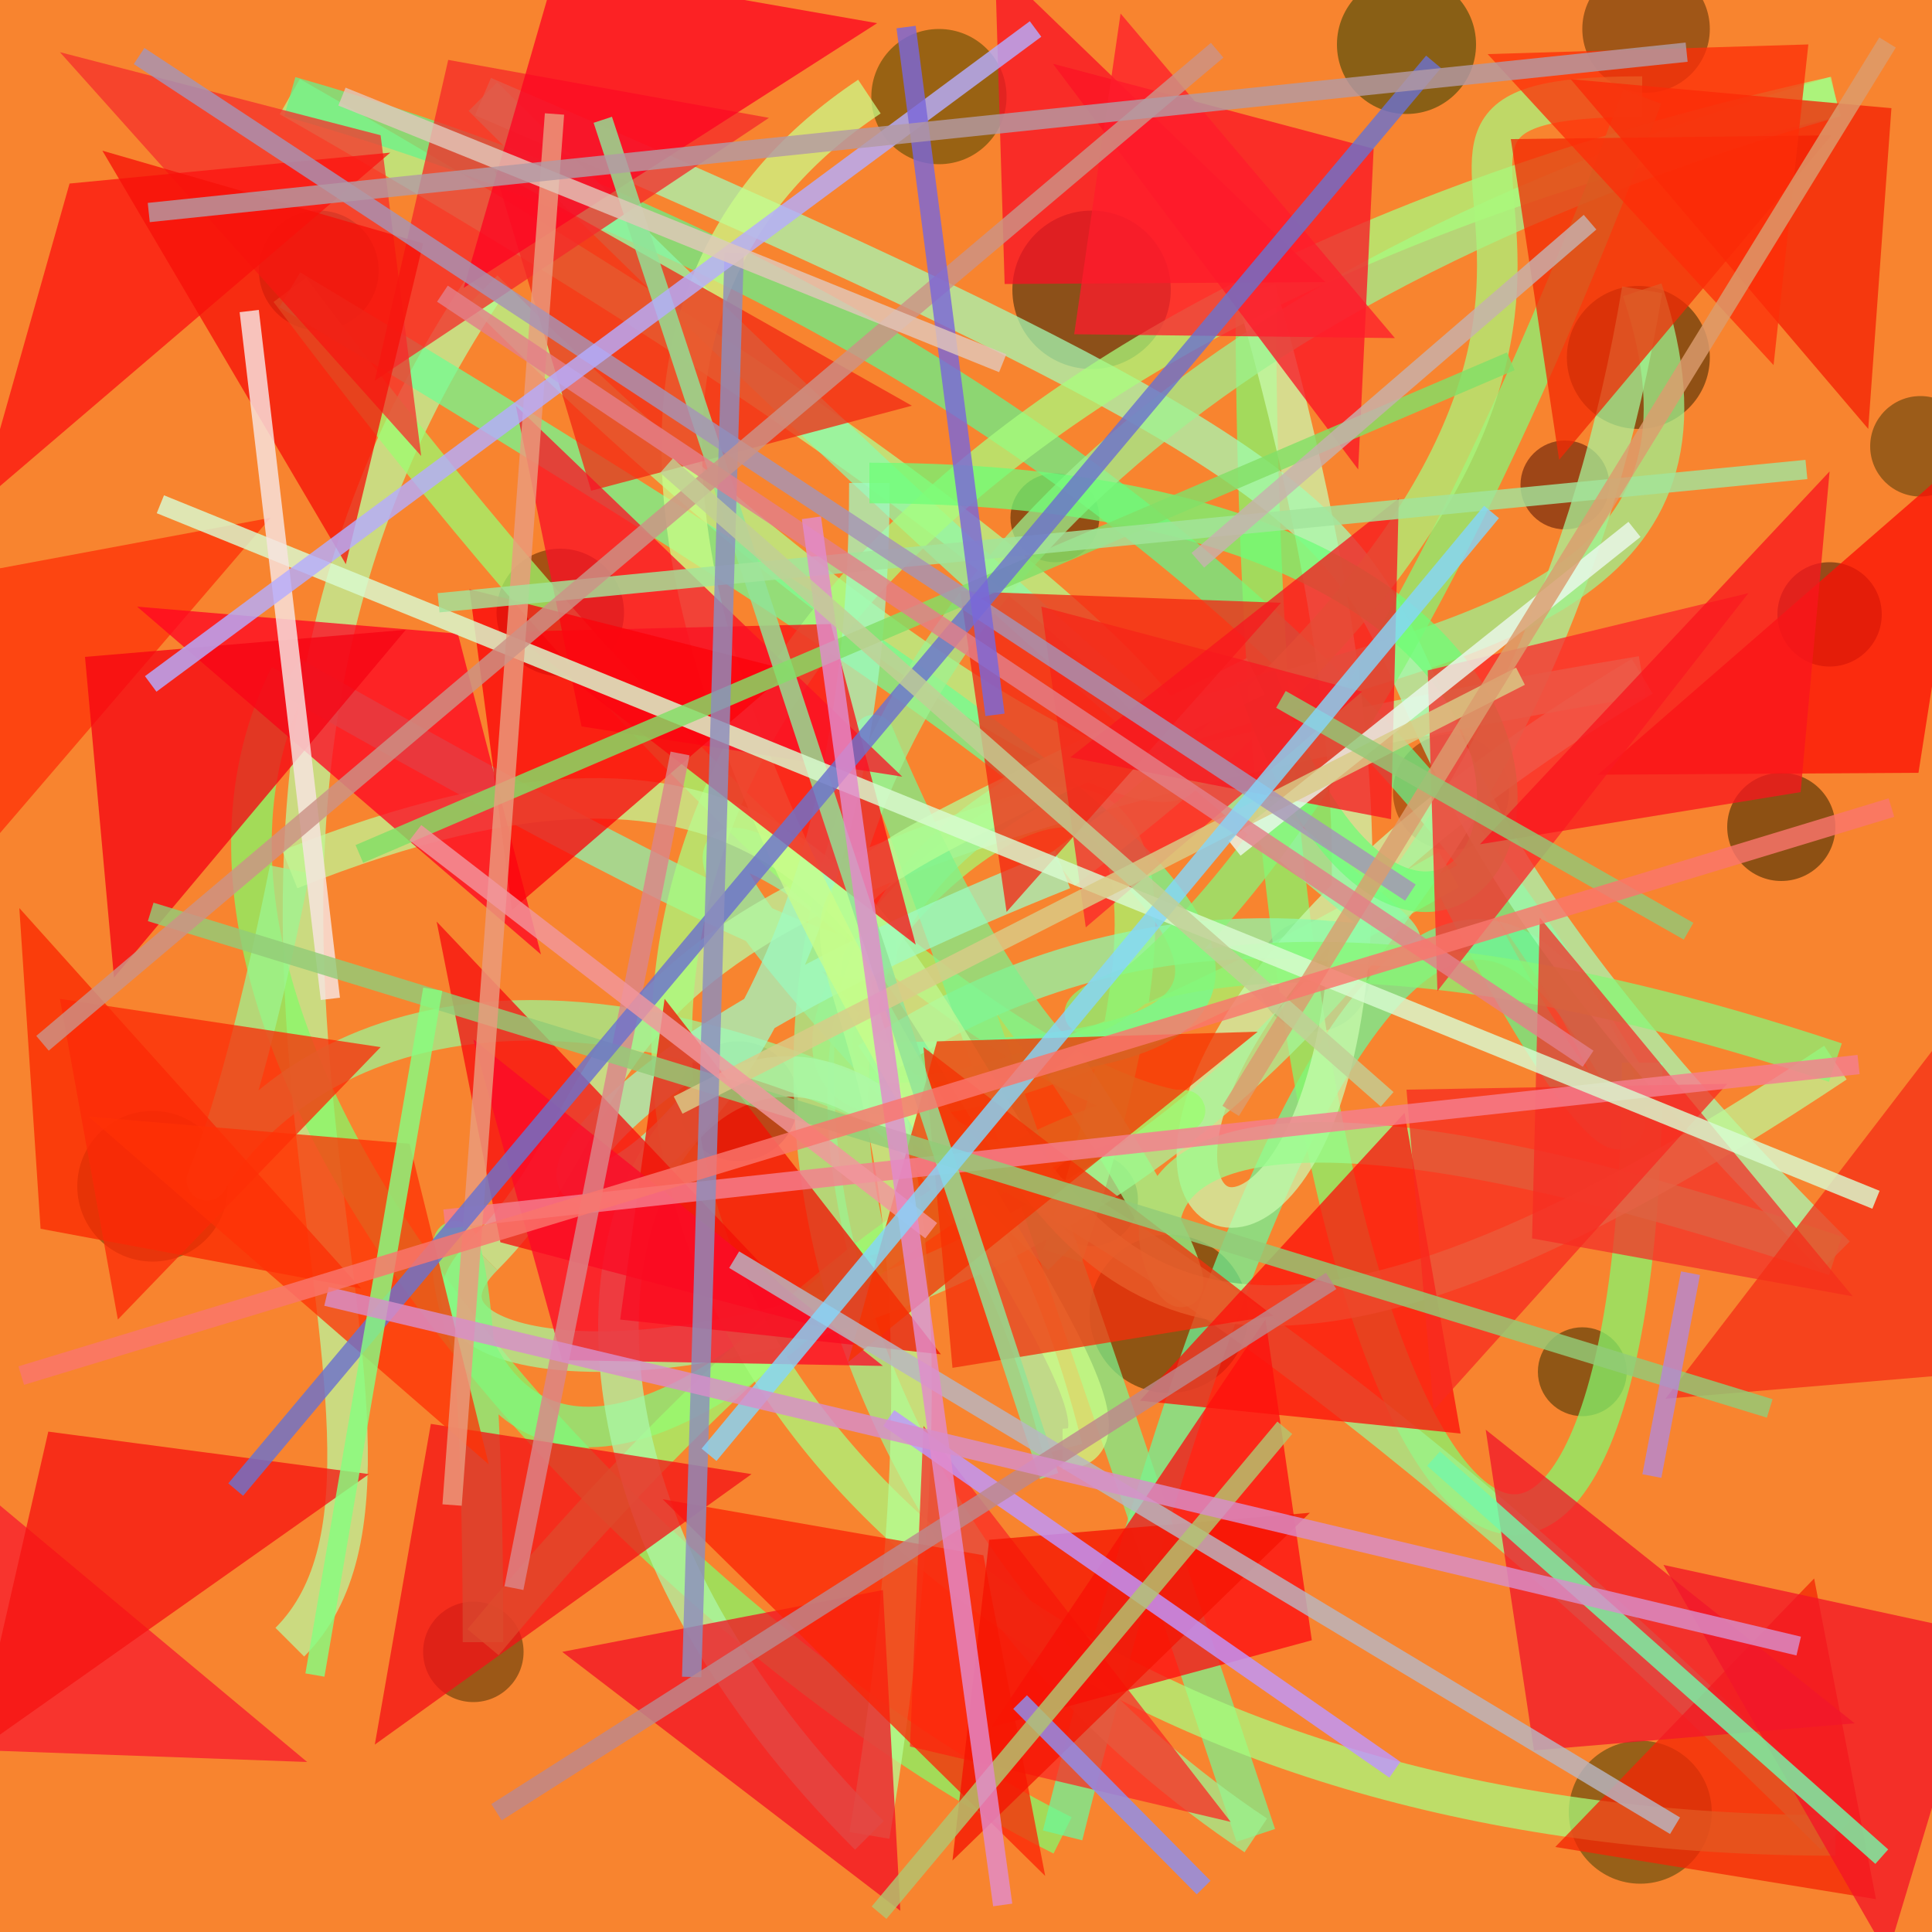 <?xml version="1.0" encoding="UTF-8"?>
<svg xmlns="http://www.w3.org/2000/svg" xmlns:xlink="http://www.w3.org/1999/xlink" width="500pt" height="500pt" viewBox="0 0 500 500" version="1.1">
<defs>
<clipPath id="clip1">
  <rect x="0" y="0" width="500" height="500"/>
</clipPath>
<g id="surface145" clip-path="url(#clip1)">
<rect x="0" y="0" width="500" height="500" style="fill:rgb(96.9%,51.9%,18.7%);fill-opacity:1;stroke:none;"/>
<path style=" stroke:none;fill-rule:nonzero;fill:rgb(28.2%,21.3%,1.5%);fill-opacity:0.588;" d="M 421 355 C 421 361.352 415.852 366.5 409.5 366.5 C 403.148 366.5 398 361.352 398 355 C 398 348.648 403.148 343.5 409.5 343.5 C 415.852 343.5 421 348.648 421 355 C 421 361.352 415.852 366.5 409.5 366.5 C 403.148 366.5 398 361.352 398 355 C 398 348.648 403.148 343.5 409.5 343.5 C 415.852 343.5 421 348.648 421 355 "/>
<path style=" stroke:none;fill-rule:nonzero;fill:rgb(32.7%,14%,4.2%);fill-opacity:0.588;" d="M 487 159 C 487 166.457 480.957 172.5 473.5 172.5 C 466.043 172.5 460 166.457 460 159 C 460 151.543 466.043 145.5 473.5 145.5 C 480.957 145.5 487 151.543 487 159 C 487 166.457 480.957 172.5 473.5 172.5 C 466.043 172.5 460 166.457 460 159 C 460 151.543 466.043 145.5 473.5 145.5 C 480.957 145.5 487 151.543 487 159 "/>
<path style=" stroke:none;fill-rule:nonzero;fill:rgb(57.1%,11.3%,3%);fill-opacity:0.588;" d="M 206.5 285 C 206.5 293.559 199.559 300.5 191 300.5 C 182.441 300.5 175.5 293.559 175.5 285 C 175.5 276.441 182.441 269.5 191 269.5 C 199.559 269.5 206.5 276.441 206.5 285 C 206.5 293.559 199.559 300.5 191 300.5 C 182.441 300.5 175.5 293.559 175.5 285 C 175.5 276.441 182.441 269.5 191 269.5 C 199.559 269.5 206.5 276.441 206.5 285 "/>
<path style=" stroke:none;fill-rule:nonzero;fill:rgb(36%,25.3%,4.5%);fill-opacity:0.588;" d="M 510 115.5 C 510 122.68 504.18 128.5 497 128.5 C 489.82 128.5 484 122.68 484 115.5 C 484 108.32 489.82 102.5 497 102.5 C 504.18 102.5 510 108.32 510 115.5 C 510 122.68 504.18 128.5 497 128.5 C 489.82 128.5 484 122.68 484 115.5 C 484 108.32 489.82 102.5 497 102.5 C 504.18 102.5 510 108.32 510 115.5 "/>
<path style=" stroke:none;fill-rule:nonzero;fill:rgb(30.7%,15.9%,0.5%);fill-opacity:0.588;" d="M 284.5 134 C 284.5 140.352 279.352 145.5 273 145.5 C 266.648 145.5 261.5 140.352 261.5 134 C 261.5 127.648 266.648 122.5 273 122.5 C 279.352 122.5 284.5 127.648 284.5 134 C 284.5 140.352 279.352 145.5 273 145.5 C 266.648 145.5 261.5 140.352 261.5 134 C 261.5 127.648 266.648 122.5 273 122.5 C 279.352 122.5 284.5 127.648 284.5 134 "/>
<path style=" stroke:none;fill-rule:nonzero;fill:rgb(27.4%,20.8%,0.4%);fill-opacity:0.588;" d="M 323 340 C 323 351.32 313.82 360.5 302.5 360.5 C 291.18 360.5 282 351.32 282 340 C 282 328.68 291.18 319.5 302.5 319.5 C 313.82 319.5 323 328.68 323 340 C 323 351.32 313.82 360.5 302.5 360.5 C 291.18 360.5 282 351.32 282 340 C 282 328.68 291.18 319.5 302.5 319.5 C 313.82 319.5 323 328.68 323 340 "/>
<path style=" stroke:none;fill-rule:nonzero;fill:rgb(56.5%,23.8%,3.2%);fill-opacity:0.588;" d="M 390.5 205 C 390.5 213.285 383.785 220 375.5 220 C 367.215 220 360.5 213.285 360.5 205 C 360.5 196.715 367.215 190 375.5 190 C 383.785 190 390.5 196.715 390.5 205 C 390.5 213.285 383.785 220 375.5 220 C 367.215 220 360.5 213.285 360.5 205 C 360.5 196.715 367.215 190 375.5 190 C 383.785 190 390.5 196.715 390.5 205 "/>
<path style=" stroke:none;fill-rule:nonzero;fill:rgb(33.1%,28.1%,3.4%);fill-opacity:0.588;" d="M 443 469 C 443 479.219 434.719 487.5 424.5 487.5 C 414.281 487.5 406 479.219 406 469 C 406 458.781 414.281 450.5 424.5 450.5 C 434.719 450.5 443 458.781 443 469 C 443 479.219 434.719 487.5 424.5 487.5 C 414.281 487.5 406 479.219 406 469 C 406 458.781 414.281 450.5 424.5 450.5 C 434.719 450.5 443 458.781 443 469 "/>
<path style=" stroke:none;fill-rule:nonzero;fill:rgb(37.8%,10.9%,2.8%);fill-opacity:0.588;" d="M 416.5 125.5 C 416.5 131.852 411.352 137 405 137 C 398.648 137 393.5 131.852 393.5 125.5 C 393.5 119.148 398.648 114 405 114 C 411.352 114 416.5 119.148 416.5 125.5 C 416.5 131.852 411.352 137 405 137 C 398.648 137 393.5 131.852 393.5 125.5 C 393.5 119.148 398.648 114 405 114 C 411.352 114 416.5 119.148 416.5 125.5 "/>
<path style=" stroke:none;fill-rule:nonzero;fill:rgb(28.2%,17.6%,1.1%);fill-opacity:0.588;" d="M 442.5 92.5 C 442.5 102.719 434.219 111 424 111 C 413.781 111 405.5 102.719 405.5 92.5 C 405.5 82.281 413.781 74 424 74 C 434.219 74 442.5 82.281 442.5 92.5 C 442.5 102.719 434.219 111 424 111 C 413.781 111 405.5 102.719 405.5 92.5 C 405.5 82.281 413.781 74 424 74 C 434.219 74 442.5 82.281 442.5 92.5 "/>
<path style=" stroke:none;fill-rule:nonzero;fill:rgb(38.9%,21.7%,3%);fill-opacity:0.588;" d="M 442.5 7.5 C 442.5 16.613 435.113 24 426 24 C 416.887 24 409.5 16.613 409.5 7.5 C 409.5 -1.613 416.887 -9 426 -9 C 435.113 -9 442.5 -1.613 442.5 7.5 C 442.5 16.613 435.113 24 426 24 C 416.887 24 409.5 16.613 409.5 7.5 C 409.5 -1.613 416.887 -9 426 -9 C 435.113 -9 442.5 -1.613 442.5 7.5 "/>
<path style=" stroke:none;fill-rule:nonzero;fill:rgb(32.1%,15.6%,3.9%);fill-opacity:0.588;" d="M 294.5 310.5 C 294.5 317.129 289.129 322.5 282.5 322.5 C 275.871 322.5 270.5 317.129 270.5 310.5 C 270.5 303.871 275.871 298.5 282.5 298.5 C 289.129 298.5 294.5 303.871 294.5 310.5 C 294.5 317.129 289.129 322.5 282.5 322.5 C 275.871 322.5 270.5 317.129 270.5 310.5 C 270.5 303.871 275.871 298.5 282.5 298.5 C 289.129 298.5 294.5 303.871 294.5 310.5 "/>
<path style=" stroke:none;fill-rule:nonzero;fill:rgb(34.2%,29.5%,0.1%);fill-opacity:0.588;" d="M 260.5 25 C 260.5 34.664 252.664 42.5 243 42.5 C 233.336 42.5 225.5 34.664 225.5 25 C 225.5 15.336 233.336 7.5 243 7.5 C 252.664 7.5 260.5 15.336 260.5 25 C 260.5 34.664 252.664 42.5 243 42.5 C 233.336 42.5 225.5 34.664 225.5 25 C 225.5 15.336 233.336 7.5 243 7.5 C 252.664 7.5 260.5 15.336 260.5 25 "/>
<path style=" stroke:none;fill-rule:nonzero;fill:rgb(41.9%,18.6%,0.2%);fill-opacity:0.588;" d="M 161.5 158.5 C 161.5 167.613 154.113 175 145 175 C 135.887 175 128.5 167.613 128.5 158.5 C 128.5 149.387 135.887 142 145 142 C 154.113 142 161.5 149.387 161.5 158.5 C 161.5 167.613 154.113 175 145 175 C 135.887 175 128.5 167.613 128.5 158.5 C 128.5 149.387 135.887 142 145 142 C 154.113 142 161.5 149.387 161.5 158.5 "/>
<path style=" stroke:none;fill-rule:nonzero;fill:rgb(23.8%,27.8%,1.8%);fill-opacity:0.588;" d="M 382 11.5 C 382 21.441 373.941 29.5 364 29.5 C 354.059 29.5 346 21.441 346 11.5 C 346 1.559 354.059 -6.5 364 -6.5 C 373.941 -6.5 382 1.559 382 11.5 C 382 21.441 373.941 29.5 364 29.5 C 354.059 29.5 346 21.441 346 11.5 C 346 1.559 354.059 -6.5 364 -6.5 C 373.941 -6.5 382 1.559 382 11.5 "/>
<path style=" stroke:none;fill-rule:nonzero;fill:rgb(49.2%,18.8%,4.1%);fill-opacity:0.588;" d="M 354.5 252.5 C 354.5 260.508 348.008 267 340 267 C 331.992 267 325.5 260.508 325.5 252.5 C 325.5 244.492 331.992 238 340 238 C 348.008 238 354.5 244.492 354.5 252.5 C 354.5 260.508 348.008 267 340 267 C 331.992 267 325.5 260.508 325.5 252.5 C 325.5 244.492 331.992 238 340 238 C 348.008 238 354.5 244.492 354.5 252.5 "/>
<path style=" stroke:none;fill-rule:nonzero;fill:rgb(36.3%,23%,3%);fill-opacity:0.588;" d="M 135.5 427.5 C 135.5 434.68 129.68 440.5 122.5 440.5 C 115.32 440.5 109.5 434.68 109.5 427.5 C 109.5 420.32 115.32 414.5 122.5 414.5 C 129.68 414.5 135.5 420.32 135.5 427.5 C 135.5 434.68 129.68 440.5 122.5 440.5 C 115.32 440.5 109.5 434.68 109.5 427.5 C 109.5 420.32 115.32 414.5 122.5 414.5 C 129.68 414.5 135.5 420.32 135.5 427.5 "/>
<path style=" stroke:none;fill-rule:nonzero;fill:rgb(43.9%,24.9%,3.3%);fill-opacity:0.588;" d="M 59 307 C 59 317.77 50.27 326.5 39.5 326.5 C 28.73 326.5 20 317.77 20 307 C 20 296.23 28.73 287.5 39.5 287.5 C 50.27 287.5 59 296.23 59 307 C 59 317.77 50.27 326.5 39.5 326.5 C 28.73 326.5 20 317.77 20 307 C 20 296.23 28.73 287.5 39.5 287.5 C 50.27 287.5 59 296.23 59 307 "/>
<path style=" stroke:none;fill-rule:nonzero;fill:rgb(25.9%,17.5%,4.1%);fill-opacity:0.588;" d="M 303 75 C 303 86.32 293.82 95.5 282.5 95.5 C 271.18 95.5 262 86.32 262 75 C 262 63.68 271.18 54.5 282.5 54.5 C 293.82 54.5 303 63.68 303 75 C 303 86.32 293.82 95.5 282.5 95.5 C 271.18 95.5 262 86.32 262 75 C 262 63.68 271.18 54.5 282.5 54.5 C 293.82 54.5 303 63.68 303 75 "/>
<path style=" stroke:none;fill-rule:nonzero;fill:rgb(29.7%,25%,3.3%);fill-opacity:0.588;" d="M 98 70 C 98 78.559 91.059 85.5 82.5 85.5 C 73.941 85.5 67 78.559 67 70 C 67 61.441 73.941 54.5 82.5 54.5 C 91.059 54.5 98 61.441 98 70 C 98 78.559 91.059 85.5 82.5 85.5 C 73.941 85.5 67 78.559 67 70 C 67 61.441 73.941 54.5 82.5 54.5 C 91.059 54.5 98 61.441 98 70 "/>
<path style=" stroke:none;fill-rule:nonzero;fill:rgb(26.2%,17.6%,0.3%);fill-opacity:0.588;" d="M 475 214 C 475 221.73 468.73 228 461 228 C 453.27 228 447 221.73 447 214 C 447 206.27 453.27 200 461 200 C 468.73 200 475 206.27 475 214 C 475 221.73 468.73 228 461 228 C 453.27 228 447 221.73 447 214 C 447 206.27 453.27 200 461 200 C 468.73 200 475 206.27 475 214 "/>
<path style="fill:none;stroke-width:0.021;stroke-linecap:butt;stroke-linejoin:miter;stroke:rgb(73.1%,98%,62%);stroke-opacity:0.728;stroke-miterlimit:10;" d="M 0.15 0.85 C 0.25 0.75 0.05 0.45 0.25 0.15 " transform="matrix(500,0,0,500,0,0)"/>
<path style="fill:none;stroke-width:0.021;stroke-linecap:butt;stroke-linejoin:miter;stroke:rgb(69.7%,99.9%,56.3%);stroke-opacity:0.728;stroke-miterlimit:10;" d="M 0.25 0.15 C 0.65 0.55 0.85 0.45 0.15 0.05 " transform="matrix(500,0,0,500,0,0)"/>
<path style="fill:none;stroke-width:0.021;stroke-linecap:butt;stroke-linejoin:miter;stroke:rgb(40.2%,95.7%,54.2%);stroke-opacity:0.728;stroke-miterlimit:10;" d="M 0.15 0.05 C 0.85 0.25 0.95 0.85 0.75 0.45 " transform="matrix(500,0,0,500,0,0)"/>
<path style="fill:none;stroke-width:0.021;stroke-linecap:butt;stroke-linejoin:miter;stroke:rgb(65%,98.1%,43.3%);stroke-opacity:0.728;stroke-miterlimit:10;" d="M 0.75 0.45 C 0.05 0.85 0.75 0.05 0.55 0.65 " transform="matrix(500,0,0,500,0,0)"/>
<path style="fill:none;stroke-width:0.021;stroke-linecap:butt;stroke-linejoin:miter;stroke:rgb(54.8%,95.2%,68.6%);stroke-opacity:0.728;stroke-miterlimit:10;" d="M 0.55 0.65 C 0.05 0.15 0.85 0.75 0.15 0.35 " transform="matrix(500,0,0,500,0,0)"/>
<path style="fill:none;stroke-width:0.021;stroke-linecap:butt;stroke-linejoin:miter;stroke:rgb(52%,98.2%,40.6%);stroke-opacity:0.728;stroke-miterlimit:10;" d="M 0.15 0.35 C 0.05 0.55 0.35 0.85 0.55 0.95 " transform="matrix(500,0,0,500,0,0)"/>
<path style="fill:none;stroke-width:0.021;stroke-linecap:butt;stroke-linejoin:miter;stroke:rgb(42.6%,97.6%,60.3%);stroke-opacity:0.728;stroke-miterlimit:10;" d="M 0.55 0.95 C 0.75 0.15 0.85 0.65 0.85 0.55 " transform="matrix(500,0,0,500,0,0)"/>
<path style="fill:none;stroke-width:0.021;stroke-linecap:butt;stroke-linejoin:miter;stroke:rgb(51.8%,98.1%,42.5%);stroke-opacity:0.728;stroke-miterlimit:10;" d="M 0.85 0.55 C 0.85 0.95 0.65 0.85 0.65 0.15 " transform="matrix(500,0,0,500,0,0)"/>
<path style="fill:none;stroke-width:0.021;stroke-linecap:butt;stroke-linejoin:miter;stroke:rgb(79.7%,98.7%,68.9%);stroke-opacity:0.728;stroke-miterlimit:10;" d="M 0.65 0.15 C 0.85 0.85 0.35 0.65 0.85 0.35 " transform="matrix(500,0,0,500,0,0)"/>
<path style="fill:none;stroke-width:0.021;stroke-linecap:butt;stroke-linejoin:miter;stroke:rgb(72.1%,97.8%,63.7%);stroke-opacity:0.728;stroke-miterlimit:10;" d="M 0.85 0.35 C 0.25 0.45 0.35 0.55 0.25 0.65 " transform="matrix(500,0,0,500,0,0)"/>
<path style="fill:none;stroke-width:0.021;stroke-linecap:butt;stroke-linejoin:miter;stroke:rgb(65.1%,97%,61.6%);stroke-opacity:0.728;stroke-miterlimit:10;" d="M 0.25 0.65 C 0.15 0.75 0.75 0.75 0.85 0.15 " transform="matrix(500,0,0,500,0,0)"/>
<path style="fill:none;stroke-width:0.021;stroke-linecap:butt;stroke-linejoin:miter;stroke:rgb(61.3%,95.7%,56.8%);stroke-opacity:0.728;stroke-miterlimit:10;" d="M 0.85 0.15 C 0.95 0.45 0.35 0.25 0.45 0.65 " transform="matrix(500,0,0,500,0,0)"/>
<path style="fill:none;stroke-width:0.021;stroke-linecap:butt;stroke-linejoin:miter;stroke:rgb(49.9%,98%,50.7%);stroke-opacity:0.728;stroke-miterlimit:10;" d="M 0.45 0.65 C 0.15 0.95 0.25 0.35 0.25 0.85 " transform="matrix(500,0,0,500,0,0)"/>
<path style="fill:none;stroke-width:0.021;stroke-linecap:butt;stroke-linejoin:miter;stroke:rgb(61.1%,99.4%,43.1%);stroke-opacity:0.728;stroke-miterlimit:10;" d="M 0.25 0.85 C 0.75 0.25 0.75 0.95 0.15 0.15 " transform="matrix(500,0,0,500,0,0)"/>
<path style="fill:none;stroke-width:0.021;stroke-linecap:butt;stroke-linejoin:miter;stroke:rgb(43.9%,99.8%,57.8%);stroke-opacity:0.728;stroke-miterlimit:10;" d="M 0.15 0.15 C 0.65 0.45 0.75 0.55 0.45 0.55 " transform="matrix(500,0,0,500,0,0)"/>
<path style="fill:none;stroke-width:0.021;stroke-linecap:butt;stroke-linejoin:miter;stroke:rgb(55.4%,98.3%,67.6%);stroke-opacity:0.728;stroke-miterlimit:10;" d="M 0.45 0.55 C 0.75 0.35 0.95 0.75 0.25 0.05 " transform="matrix(500,0,0,500,0,0)"/>
<path style="fill:none;stroke-width:0.021;stroke-linecap:butt;stroke-linejoin:miter;stroke:rgb(64.8%,98.8%,71.1%);stroke-opacity:0.728;stroke-miterlimit:10;" d="M 0.25 0.05 C 0.95 0.35 0.55 0.25 0.95 0.65 " transform="matrix(500,0,0,500,0,0)"/>
<path style="fill:none;stroke-width:0.021;stroke-linecap:butt;stroke-linejoin:miter;stroke:rgb(59.6%,99.7%,55.3%);stroke-opacity:0.728;stroke-miterlimit:10;" d="M 0.95 0.65 C 0.35 0.45 0.75 0.85 0.55 0.55 " transform="matrix(500,0,0,500,0,0)"/>
<path style="fill:none;stroke-width:0.021;stroke-linecap:butt;stroke-linejoin:miter;stroke:rgb(48.9%,95.2%,55.1%);stroke-opacity:0.728;stroke-miterlimit:10;" d="M 0.55 0.55 C 0.45 0.45 0.35 0.05 0.65 0.95 " transform="matrix(500,0,0,500,0,0)"/>
<path style="fill:none;stroke-width:0.021;stroke-linecap:butt;stroke-linejoin:miter;stroke:rgb(62.1%,95.3%,56.6%);stroke-opacity:0.728;stroke-miterlimit:10;" d="M 0.65 0.95 C 0.35 0.75 0.25 0.25 0.95 0.05 " transform="matrix(500,0,0,500,0,0)"/>
<path style="fill:none;stroke-width:0.021;stroke-linecap:butt;stroke-linejoin:miter;stroke:rgb(66.4%,99.5%,49.2%);stroke-opacity:0.728;stroke-miterlimit:10;" d="M 0.95 0.05 C 0.05 0.25 0.25 0.95 0.95 0.95 " transform="matrix(500,0,0,500,0,0)"/>
<path style="fill:none;stroke-width:0.021;stroke-linecap:butt;stroke-linejoin:miter;stroke:rgb(61.7%,96.4%,57.1%);stroke-opacity:0.728;stroke-miterlimit:10;" d="M 0.95 0.95 C 0.05 0.05 0.05 0.95 0.15 0.45 " transform="matrix(500,0,0,500,0,0)"/>
<path style="fill:none;stroke-width:0.021;stroke-linecap:butt;stroke-linejoin:miter;stroke:rgb(75.4%,97.6%,58.2%);stroke-opacity:0.728;stroke-miterlimit:10;" d="M 0.15 0.45 C 0.65 0.25 0.35 0.95 0.95 0.55 " transform="matrix(500,0,0,500,0,0)"/>
<path style="fill:none;stroke-width:0.021;stroke-linecap:butt;stroke-linejoin:miter;stroke:rgb(53.1%,97.1%,46.2%);stroke-opacity:0.728;stroke-miterlimit:10;" d="M 0.95 0.55 C 0.35 0.35 0.55 0.85 0.85 0.05 " transform="matrix(500,0,0,500,0,0)"/>
<path style="fill:none;stroke-width:0.021;stroke-linecap:butt;stroke-linejoin:miter;stroke:rgb(66.9%,96.8%,48.6%);stroke-opacity:0.728;stroke-miterlimit:10;" d="M 0.85 0.05 C 0.65 0.05 0.95 0.15 0.55 0.45 " transform="matrix(500,0,0,500,0,0)"/>
<path style="fill:none;stroke-width:0.021;stroke-linecap:butt;stroke-linejoin:miter;stroke:rgb(62.4%,98.4%,77%);stroke-opacity:0.728;stroke-miterlimit:10;" d="M 0.55 0.45 C 0.05 0.65 0.45 0.75 0.45 0.25 " transform="matrix(500,0,0,500,0,0)"/>
<path style="fill:none;stroke-width:0.021;stroke-linecap:butt;stroke-linejoin:miter;stroke:rgb(43.3%,99.3%,46.8%);stroke-opacity:0.728;stroke-miterlimit:10;" d="M 0.45 0.25 C 0.95 0.25 0.75 0.65 0.65 0.35 " transform="matrix(500,0,0,500,0,0)"/>
<path style="fill:none;stroke-width:0.021;stroke-linecap:butt;stroke-linejoin:miter;stroke:rgb(71.8%,99.5%,58.2%);stroke-opacity:0.728;stroke-miterlimit:10;" d="M 0.65 0.35 C 0.25 0.55 0.55 0.35 0.45 0.95 " transform="matrix(500,0,0,500,0,0)"/>
<path style="fill:none;stroke-width:0.021;stroke-linecap:butt;stroke-linejoin:miter;stroke:rgb(68.1%,97.4%,66.4%);stroke-opacity:0.728;stroke-miterlimit:10;" d="M 0.45 0.95 C 0.15 0.65 0.45 0.35 0.55 0.75 " transform="matrix(500,0,0,500,0,0)"/>
<path style="fill:none;stroke-width:0.021;stroke-linecap:butt;stroke-linejoin:miter;stroke:rgb(79.8%,99.7%,53.6%);stroke-opacity:0.728;stroke-miterlimit:10;" d="M 0.55 0.75 C 0.65 0.75 0.15 0.25 0.45 0.05 " transform="matrix(500,0,0,500,0,0)"/>
<path style=" stroke:none;fill-rule:nonzero;fill:rgb(96.4%,18.7%,17.1%);fill-opacity:0.756;" d="M 15.5 13.5 L 98.5 35 L 109 118 L 15.5 13.5 "/>
<path style=" stroke:none;fill-rule:nonzero;fill:rgb(95.3%,16.4%,7.9%);fill-opacity:0.756;" d="M 236 105 L 153 127 L 128 44 L 236 105 "/>
<path style=" stroke:none;fill-rule:nonzero;fill:rgb(97.8%,6.4%,14.9%);fill-opacity:0.756;" d="M 343 73 L 260 73.5 L 257.5 -9.5 L 343 73 "/>
<path style=" stroke:none;fill-rule:nonzero;fill:rgb(95.2%,16.2%,1.7%);fill-opacity:0.756;" d="M 474 35 L 391 36 L 403.5 119 L 474 35 "/>
<path style=" stroke:none;fill-rule:nonzero;fill:rgb(98.8%,5.9%,2%);fill-opacity:0.756;" d="M 413.5 200.5 L 496.5 200 L 509.5 117 L 413.5 200.5 "/>
<path style=" stroke:none;fill-rule:nonzero;fill:rgb(99.1%,14.1%,16.1%);fill-opacity:0.756;" d="M 352.5 179 L 269.5 157 L 281 240 L 352.5 179 "/>
<path style=" stroke:none;fill-rule:nonzero;fill:rgb(98.7%,5.2%,7.9%);fill-opacity:0.756;" d="M 132 163.5 L 215 161.5 L 237 244.5 L 132 163.5 "/>
<path style=" stroke:none;fill-rule:nonzero;fill:rgb(100%,19.3%,3.6%);fill-opacity:0.756;" d="M 70 134 L -13 149.5 L -14.5 232.5 L 70 134 "/>
<path style=" stroke:none;fill-rule:nonzero;fill:rgb(98.6%,15.3%,0.5%);fill-opacity:0.756;" d="M 93.5 333.5 L 10.5 318 L 5 235 L 93.5 333.5 "/>
<path style=" stroke:none;fill-rule:nonzero;fill:rgb(97.2%,5.1%,6.1%);fill-opacity:0.756;" d="M 212.5 343.5 L 129.5 321.5 L 113 238.5 L 212.5 343.5 "/>
<path style=" stroke:none;fill-rule:nonzero;fill:rgb(95.6%,18.6%,4.5%);fill-opacity:0.756;" d="M 329.5 340.5 L 246.5 354 L 239 271 L 329.5 340.5 "/>
<path style=" stroke:none;fill-rule:nonzero;fill:rgb(95.5%,19.5%,17%);fill-opacity:0.756;" d="M 479.5 335.5 L 396.5 320.5 L 398.5 237.5 L 479.5 335.5 "/>
<path style=" stroke:none;fill-rule:nonzero;fill:rgb(95.7%,14.8%,2%);fill-opacity:0.756;" d="M 402.5 478 L 485.5 491.5 L 469.5 408.5 L 402.5 478 "/>
<path style=" stroke:none;fill-rule:nonzero;fill:rgb(98.2%,16.6%,14.5%);fill-opacity:0.756;" d="M 318.5 471.5 L 235.5 452 L 239 369 L 318.5 471.5 "/>
<path style=" stroke:none;fill-rule:nonzero;fill:rgb(95.3%,6.5%,14.9%);fill-opacity:0.756;" d="M 145.5 427.5 L 228.5 411.5 L 233 494.5 L 145.5 427.5 "/>
<path style=" stroke:none;fill-rule:nonzero;fill:rgb(98.2%,6.7%,14.9%);fill-opacity:0.756;" d="M 233.5 201 L 150.5 188 L 133.5 105 L 233.5 201 "/>
<path style=" stroke:none;fill-rule:nonzero;fill:rgb(95.9%,14.9%,7.5%);fill-opacity:0.756;" d="M 331.5 156 L 248.5 153 L 260.5 236 L 331.5 156 "/>
<path style=" stroke:none;fill-rule:nonzero;fill:rgb(100%,4.3%,6.9%);fill-opacity:0.756;" d="M 256.5 447 L 339.5 424.5 L 327.5 341.5 L 256.5 447 "/>
<path style=" stroke:none;fill-rule:nonzero;fill:rgb(99.2%,14.4%,2.1%);fill-opacity:0.756;" d="M 171.5 388 L 254.5 402.5 L 270.5 485.5 L 171.5 388 "/>
<path style=" stroke:none;fill-rule:nonzero;fill:rgb(96.1%,12.8%,1.7%);fill-opacity:0.756;" d="M 406.5 20.5 L 489.5 28 L 483.5 111 L 406.5 20.5 "/>
<path style=" stroke:none;fill-rule:nonzero;fill:rgb(98.7%,7.7%,6.5%);fill-opacity:0.756;" d="M 101 39.5 L 18 47.5 L -5.5 130.5 L 101 39.5 "/>
<path style=" stroke:none;fill-rule:nonzero;fill:rgb(99.8%,1.8%,13.8%);fill-opacity:0.756;" d="M 35.5 157 L 118.5 164 L 140 247 L 35.5 157 "/>
<path style=" stroke:none;fill-rule:nonzero;fill:rgb(99.1%,16.5%,3%);fill-opacity:0.756;" d="M 98.5 271 L 15.5 258.5 L 30.5 341.5 L 98.5 271 "/>
<path style=" stroke:none;fill-rule:nonzero;fill:rgb(95.2%,7.8%,15.2%);fill-opacity:0.756;" d="M 430.5 405 L 513.5 423 L 488.5 506 L 430.5 405 "/>
<path style=" stroke:none;fill-rule:nonzero;fill:rgb(97.6%,10.6%,18.1%);fill-opacity:0.756;" d="M 79.5 456 L -3.5 453 L -23.5 370 L 79.5 456 "/>
<path style=" stroke:none;fill-rule:nonzero;fill:rgb(99.2%,15.5%,16.9%);fill-opacity:0.756;" d="M 452.5 153.5 L 369.5 173.5 L 372 256.5 L 452.5 153.5 "/>
<path style=" stroke:none;fill-rule:nonzero;fill:rgb(98.4%,7.6%,14.7%);fill-opacity:0.756;" d="M 272.5 16.5 L 355.5 38.5 L 351.5 121.5 L 272.5 16.5 "/>
<path style=" stroke:none;fill-rule:nonzero;fill:rgb(99.5%,6.7%,4.5%);fill-opacity:0.756;" d="M 295 362.5 L 378 371 L 363.5 288 L 295 362.5 "/>
<path style=" stroke:none;fill-rule:nonzero;fill:rgb(97.3%,16.9%,12.6%);fill-opacity:0.756;" d="M 447 280.5 L 364 282 L 371 365 L 447 280.5 "/>
<path style=" stroke:none;fill-rule:nonzero;fill:rgb(96.3%,16.5%,16.2%);fill-opacity:0.756;" d="M 199 30.5 L 116 15.5 L 97 98.5 L 199 30.5 "/>
<path style=" stroke:none;fill-rule:nonzero;fill:rgb(95.4%,6.2%,1.5%);fill-opacity:0.756;" d="M 243.5 350.5 L 160.5 341.5 L 172 258.5 L 243.5 350.5 "/>
<path style=" stroke:none;fill-rule:nonzero;fill:rgb(95.8%,7.2%,9.1%);fill-opacity:0.756;" d="M 194.5 381.5 L 111.5 368.5 L 97 451.5 L 194.5 381.5 "/>
<path style=" stroke:none;fill-rule:nonzero;fill:rgb(96.2%,7.3%,1%);fill-opacity:0.756;" d="M 339 391.5 L 256 398.5 L 246.5 481.5 L 339 391.5 "/>
<path style=" stroke:none;fill-rule:nonzero;fill:rgb(96.9%,7.3%,7.2%);fill-opacity:0.756;" d="M 95.5 381.5 L 12.5 370.5 L -6.5 453.5 L 95.5 381.5 "/>
<path style=" stroke:none;fill-rule:nonzero;fill:rgb(97.5%,8.6%,12%);fill-opacity:0.756;" d="M 277 196 L 360 212 L 362 129 L 277 196 "/>
<path style=" stroke:none;fill-rule:nonzero;fill:rgb(99.8%,19.5%,2.4%);fill-opacity:0.756;" d="M 23 289 L 106 296 L 126.5 379 L 23 289 "/>
<path style=" stroke:none;fill-rule:nonzero;fill:rgb(99.1%,0.6%,3.9%);fill-opacity:0.756;" d="M 204.5 173.5 L 121.5 152.5 L 132.5 235.5 L 204.5 173.5 "/>
<path style=" stroke:none;fill-rule:nonzero;fill:rgb(98.8%,3.2%,16.5%);fill-opacity:0.756;" d="M 228.5 353.5 L 145.5 352 L 122.5 269 L 228.5 353.5 "/>
<path style=" stroke:none;fill-rule:nonzero;fill:rgb(96.5%,18.3%,9.2%);fill-opacity:0.756;" d="M 431 362 L 514 355 L 500 272 L 431 362 "/>
<path style=" stroke:none;fill-rule:nonzero;fill:rgb(99.3%,1.2%,13.3%);fill-opacity:0.756;" d="M 227 6 L 144 -8.5 L 120 74.5 L 227 6 "/>
<path style=" stroke:none;fill-rule:nonzero;fill:rgb(99.3%,17.9%,3.1%);fill-opacity:0.756;" d="M 385 14 L 468 11.5 L 459 94.5 L 385 14 "/>
<path style=" stroke:none;fill-rule:nonzero;fill:rgb(95%,9%,16.7%);fill-opacity:0.756;" d="M 480 446 L 397 453 L 384.5 370 L 480 446 "/>
<path style=" stroke:none;fill-rule:nonzero;fill:rgb(97%,6.7%,3.2%);fill-opacity:0.756;" d="M 26.5 39 L 109.5 63 L 89.5 146 L 26.5 39 "/>
<path style=" stroke:none;fill-rule:nonzero;fill:rgb(99.8%,11%,17.4%);fill-opacity:0.756;" d="M 361 87.5 L 278 86.5 L 290 3.5 L 361 87.5 "/>
<path style=" stroke:none;fill-rule:nonzero;fill:rgb(96.9%,19.2%,0.1%);fill-opacity:0.756;" d="M 325.5 267 L 242.5 269.5 L 219.5 352.5 L 325.5 267 "/>
<path style=" stroke:none;fill-rule:nonzero;fill:rgb(98.1%,8.6%,11.6%);fill-opacity:0.756;" d="M 383 218.5 L 466 205 L 473.5 122 L 383 218.5 "/>
<path style=" stroke:none;fill-rule:nonzero;fill:rgb(96.6%,1.1%,7.5%);fill-opacity:0.756;" d="M 105 163 L 22 170 L 29.5 253 L 105 163 "/>
<path style="fill:none;stroke-width:0.01;stroke-linecap:butt;stroke-linejoin:miter;stroke:rgb(96.2%,49.3%,55.9%);stroke-opacity:0.819;stroke-miterlimit:10;" d="M 0.962 0.551 L 0.23 0.631 " transform="matrix(500,0,0,500,0,0)"/>
<path style="fill:none;stroke-width:0.01;stroke-linecap:butt;stroke-linejoin:miter;stroke:rgb(57%,89.1%,59.3%);stroke-opacity:0.819;stroke-miterlimit:10;" d="M 0.312 0.062 L 0.543 0.764 " transform="matrix(500,0,0,500,0,0)"/>
<path style="fill:none;stroke-width:0.01;stroke-linecap:butt;stroke-linejoin:miter;stroke:rgb(55.6%,56.2%,93.5%);stroke-opacity:0.819;stroke-miterlimit:10;" d="M 0.528 0.881 L 0.623 0.977 " transform="matrix(500,0,0,500,0,0)"/>
<path style="fill:none;stroke-width:0.01;stroke-linecap:butt;stroke-linejoin:miter;stroke:rgb(85.3%,98.5%,81.6%);stroke-opacity:0.819;stroke-miterlimit:10;" d="M 0.971 0.621 L 0.083 0.261 " transform="matrix(500,0,0,500,0,0)"/>
<path style="fill:none;stroke-width:0.01;stroke-linecap:butt;stroke-linejoin:miter;stroke:rgb(86.2%,52.1%,53.6%);stroke-opacity:0.819;stroke-miterlimit:10;" d="M 0.352 0.39 L 0.266 0.822 " transform="matrix(500,0,0,500,0,0)"/>
<path style="fill:none;stroke-width:0.01;stroke-linecap:butt;stroke-linejoin:miter;stroke:rgb(46%,96.5%,65.9%);stroke-opacity:0.819;stroke-miterlimit:10;" d="M 0.974 0.961 L 0.742 0.755 " transform="matrix(500,0,0,500,0,0)"/>
<path style="fill:none;stroke-width:0.01;stroke-linecap:butt;stroke-linejoin:miter;stroke:rgb(97.2%,89.5%,88.5%);stroke-opacity:0.819;stroke-miterlimit:10;" d="M 0.129 0.161 L 0.171 0.517 " transform="matrix(500,0,0,500,0,0)"/>
<path style="fill:none;stroke-width:0.01;stroke-linecap:butt;stroke-linejoin:miter;stroke:rgb(57.3%,79.7%,47.1%);stroke-opacity:0.819;stroke-miterlimit:10;" d="M 0.916 0.729 L 0.078 0.472 " transform="matrix(500,0,0,500,0,0)"/>
<path style="fill:none;stroke-width:0.01;stroke-linecap:butt;stroke-linejoin:miter;stroke:rgb(51.5%,87.4%,40.5%);stroke-opacity:0.819;stroke-miterlimit:10;" d="M 0.782 0.187 L 0.186 0.442 " transform="matrix(500,0,0,500,0,0)"/>
<path style="fill:none;stroke-width:0.01;stroke-linecap:butt;stroke-linejoin:miter;stroke:rgb(91.8%,96.9%,92.9%);stroke-opacity:0.819;stroke-miterlimit:10;" d="M 0.639 0.439 L 0.846 0.274 " transform="matrix(500,0,0,500,0,0)"/>
<path style="fill:none;stroke-width:0.01;stroke-linecap:butt;stroke-linejoin:miter;stroke:rgb(91.9%,60.6%,49.3%);stroke-opacity:0.819;stroke-miterlimit:10;" d="M 0.234 0.779 L 0.287 0.059 " transform="matrix(500,0,0,500,0,0)"/>
<path style="fill:none;stroke-width:0.01;stroke-linecap:butt;stroke-linejoin:miter;stroke:rgb(85.3%,80.1%,53%);stroke-opacity:0.819;stroke-miterlimit:10;" d="M 0.351 0.572 L 0.787 0.35 " transform="matrix(500,0,0,500,0,0)"/>
<path style="fill:none;stroke-width:0.01;stroke-linecap:butt;stroke-linejoin:miter;stroke:rgb(63.6%,89.4%,60.7%);stroke-opacity:0.819;stroke-miterlimit:10;" d="M 0.935 0.243 L 0.227 0.312 " transform="matrix(500,0,0,500,0,0)"/>
<path style="fill:none;stroke-width:0.01;stroke-linecap:butt;stroke-linejoin:miter;stroke:rgb(65.2%,57.8%,71.4%);stroke-opacity:0.819;stroke-miterlimit:10;" d="M 0.73 0.462 L 0.072 0.029 " transform="matrix(500,0,0,500,0,0)"/>
<path style="fill:none;stroke-width:0.01;stroke-linecap:butt;stroke-linejoin:miter;stroke:rgb(72.3%,71.5%,75.9%);stroke-opacity:0.819;stroke-miterlimit:10;" d="M 0.867 0.945 L 0.38 0.652 " transform="matrix(500,0,0,500,0,0)"/>
<path style="fill:none;stroke-width:0.01;stroke-linecap:butt;stroke-linejoin:miter;stroke:rgb(74.6%,59%,99.7%);stroke-opacity:0.819;stroke-miterlimit:10;" d="M 0.46 0.734 L 0.722 0.916 " transform="matrix(500,0,0,500,0,0)"/>
<path style="fill:none;stroke-width:0.01;stroke-linecap:butt;stroke-linejoin:miter;stroke:rgb(42.3%,44.5%,80.6%);stroke-opacity:0.819;stroke-miterlimit:10;" d="M 0.122 0.771 L 0.742 0.032 " transform="matrix(500,0,0,500,0,0)"/>
<path style="fill:none;stroke-width:0.01;stroke-linecap:butt;stroke-linejoin:miter;stroke:rgb(54.9%,55.4%,74%);stroke-opacity:0.819;stroke-miterlimit:10;" d="M 0.38 0.131 L 0.358 0.868 " transform="matrix(500,0,0,500,0,0)"/>
<path style="fill:none;stroke-width:0.01;stroke-linecap:butt;stroke-linejoin:miter;stroke:rgb(86%,61.5%,43.4%);stroke-opacity:0.819;stroke-miterlimit:10;" d="M 0.637 0.575 L 0.977 0.022 " transform="matrix(500,0,0,500,0,0)"/>
<path style="fill:none;stroke-width:0.01;stroke-linecap:butt;stroke-linejoin:miter;stroke:rgb(88.8%,50%,53.6%);stroke-opacity:0.819;stroke-miterlimit:10;" d="M 0.822 0.548 L 0.229 0.152 " transform="matrix(500,0,0,500,0,0)"/>
<path style="fill:none;stroke-width:0.01;stroke-linecap:butt;stroke-linejoin:miter;stroke:rgb(94.8%,58.8%,61.6%);stroke-opacity:0.819;stroke-miterlimit:10;" d="M 0.482 0.637 L 0.215 0.431 " transform="matrix(500,0,0,500,0,0)"/>
<path style="fill:none;stroke-width:0.01;stroke-linecap:butt;stroke-linejoin:miter;stroke:rgb(52.6%,99.4%,50.2%);stroke-opacity:0.819;stroke-miterlimit:10;" d="M 0.224 0.512 L 0.163 0.867 " transform="matrix(500,0,0,500,0,0)"/>
<path style="fill:none;stroke-width:0.01;stroke-linecap:butt;stroke-linejoin:miter;stroke:rgb(70.1%,77.2%,44.3%);stroke-opacity:0.819;stroke-miterlimit:10;" d="M 0.665 0.739 L 0.455 0.99 " transform="matrix(500,0,0,500,0,0)"/>
<path style="fill:none;stroke-width:0.01;stroke-linecap:butt;stroke-linejoin:miter;stroke:rgb(57.7%,78.3%,46.3%);stroke-opacity:0.819;stroke-miterlimit:10;" d="M 0.663 0.362 L 0.874 0.482 " transform="matrix(500,0,0,500,0,0)"/>
<path style="fill:none;stroke-width:0.01;stroke-linecap:butt;stroke-linejoin:miter;stroke:rgb(74.4%,53.1%,55.2%);stroke-opacity:0.819;stroke-miterlimit:10;" d="M 0.257 0.938 L 0.689 0.663 " transform="matrix(500,0,0,500,0,0)"/>
<path style="fill:none;stroke-width:0.01;stroke-linecap:butt;stroke-linejoin:miter;stroke:rgb(80%,57.3%,52.9%);stroke-opacity:0.819;stroke-miterlimit:10;" d="M 0.022 0.54 L 0.63 0.026 " transform="matrix(500,0,0,500,0,0)"/>
<path style="fill:none;stroke-width:0.01;stroke-linecap:butt;stroke-linejoin:miter;stroke:rgb(88.7%,54.4%,79.9%);stroke-opacity:0.819;stroke-miterlimit:10;" d="M 0.519 0.986 L 0.42 0.268 " transform="matrix(500,0,0,500,0,0)"/>
<path style="fill:none;stroke-width:0.01;stroke-linecap:butt;stroke-linejoin:miter;stroke:rgb(52.2%,83.6%,98%);stroke-opacity:0.819;stroke-miterlimit:10;" d="M 0.772 0.265 L 0.367 0.753 " transform="matrix(500,0,0,500,0,0)"/>
<path style="fill:none;stroke-width:0.01;stroke-linecap:butt;stroke-linejoin:miter;stroke:rgb(78.1%,69.5%,68.2%);stroke-opacity:0.819;stroke-miterlimit:10;" d="M 0.62 0.29 L 0.823 0.115 " transform="matrix(500,0,0,500,0,0)"/>
<path style="fill:none;stroke-width:0.01;stroke-linecap:butt;stroke-linejoin:miter;stroke:rgb(71.1%,53.3%,82.9%);stroke-opacity:0.819;stroke-miterlimit:10;" d="M 0.855 0.764 L 0.875 0.659 " transform="matrix(500,0,0,500,0,0)"/>
<path style="fill:none;stroke-width:0.01;stroke-linecap:butt;stroke-linejoin:miter;stroke:rgb(70.7%,67.3%,99.3%);stroke-opacity:0.819;stroke-miterlimit:10;" d="M 0.536 0.015 L 0.078 0.354 " transform="matrix(500,0,0,500,0,0)"/>
<path style="fill:none;stroke-width:0.01;stroke-linecap:butt;stroke-linejoin:miter;stroke:rgb(48%,40.4%,84.9%);stroke-opacity:0.819;stroke-miterlimit:10;" d="M 0.515 0.37 L 0.469 0.014 " transform="matrix(500,0,0,500,0,0)"/>
<path style="fill:none;stroke-width:0.01;stroke-linecap:butt;stroke-linejoin:miter;stroke:rgb(88.5%,78.2%,72.7%);stroke-opacity:0.819;stroke-miterlimit:10;" d="M 0.177 0.05 L 0.519 0.188 " transform="matrix(500,0,0,500,0,0)"/>
<path style="fill:none;stroke-width:0.01;stroke-linecap:butt;stroke-linejoin:miter;stroke:rgb(76.3%,81%,58.4%);stroke-opacity:0.819;stroke-miterlimit:10;" d="M 0.718 0.569 L 0.345 0.241 " transform="matrix(500,0,0,500,0,0)"/>
<path style="fill:none;stroke-width:0.01;stroke-linecap:butt;stroke-linejoin:miter;stroke:rgb(70.3%,60.2%,64.2%);stroke-opacity:0.819;stroke-miterlimit:10;" d="M 0.873 0.027 L 0.077 0.11 " transform="matrix(500,0,0,500,0,0)"/>
<path style="fill:none;stroke-width:0.01;stroke-linecap:butt;stroke-linejoin:miter;stroke:rgb(84.7%,55.5%,78.8%);stroke-opacity:0.819;stroke-miterlimit:10;" d="M 0.169 0.671 L 0.931 0.852 " transform="matrix(500,0,0,500,0,0)"/>
<path style="fill:none;stroke-width:0.01;stroke-linecap:butt;stroke-linejoin:miter;stroke:rgb(98%,46.2%,42.5%);stroke-opacity:0.819;stroke-miterlimit:10;" d="M 0.011 0.712 L 0.979 0.418 " transform="matrix(500,0,0,500,0,0)"/>
</g>
</defs>
<g id="surface142">
<use xlink:href="#surface145"/>
</g>
</svg>
